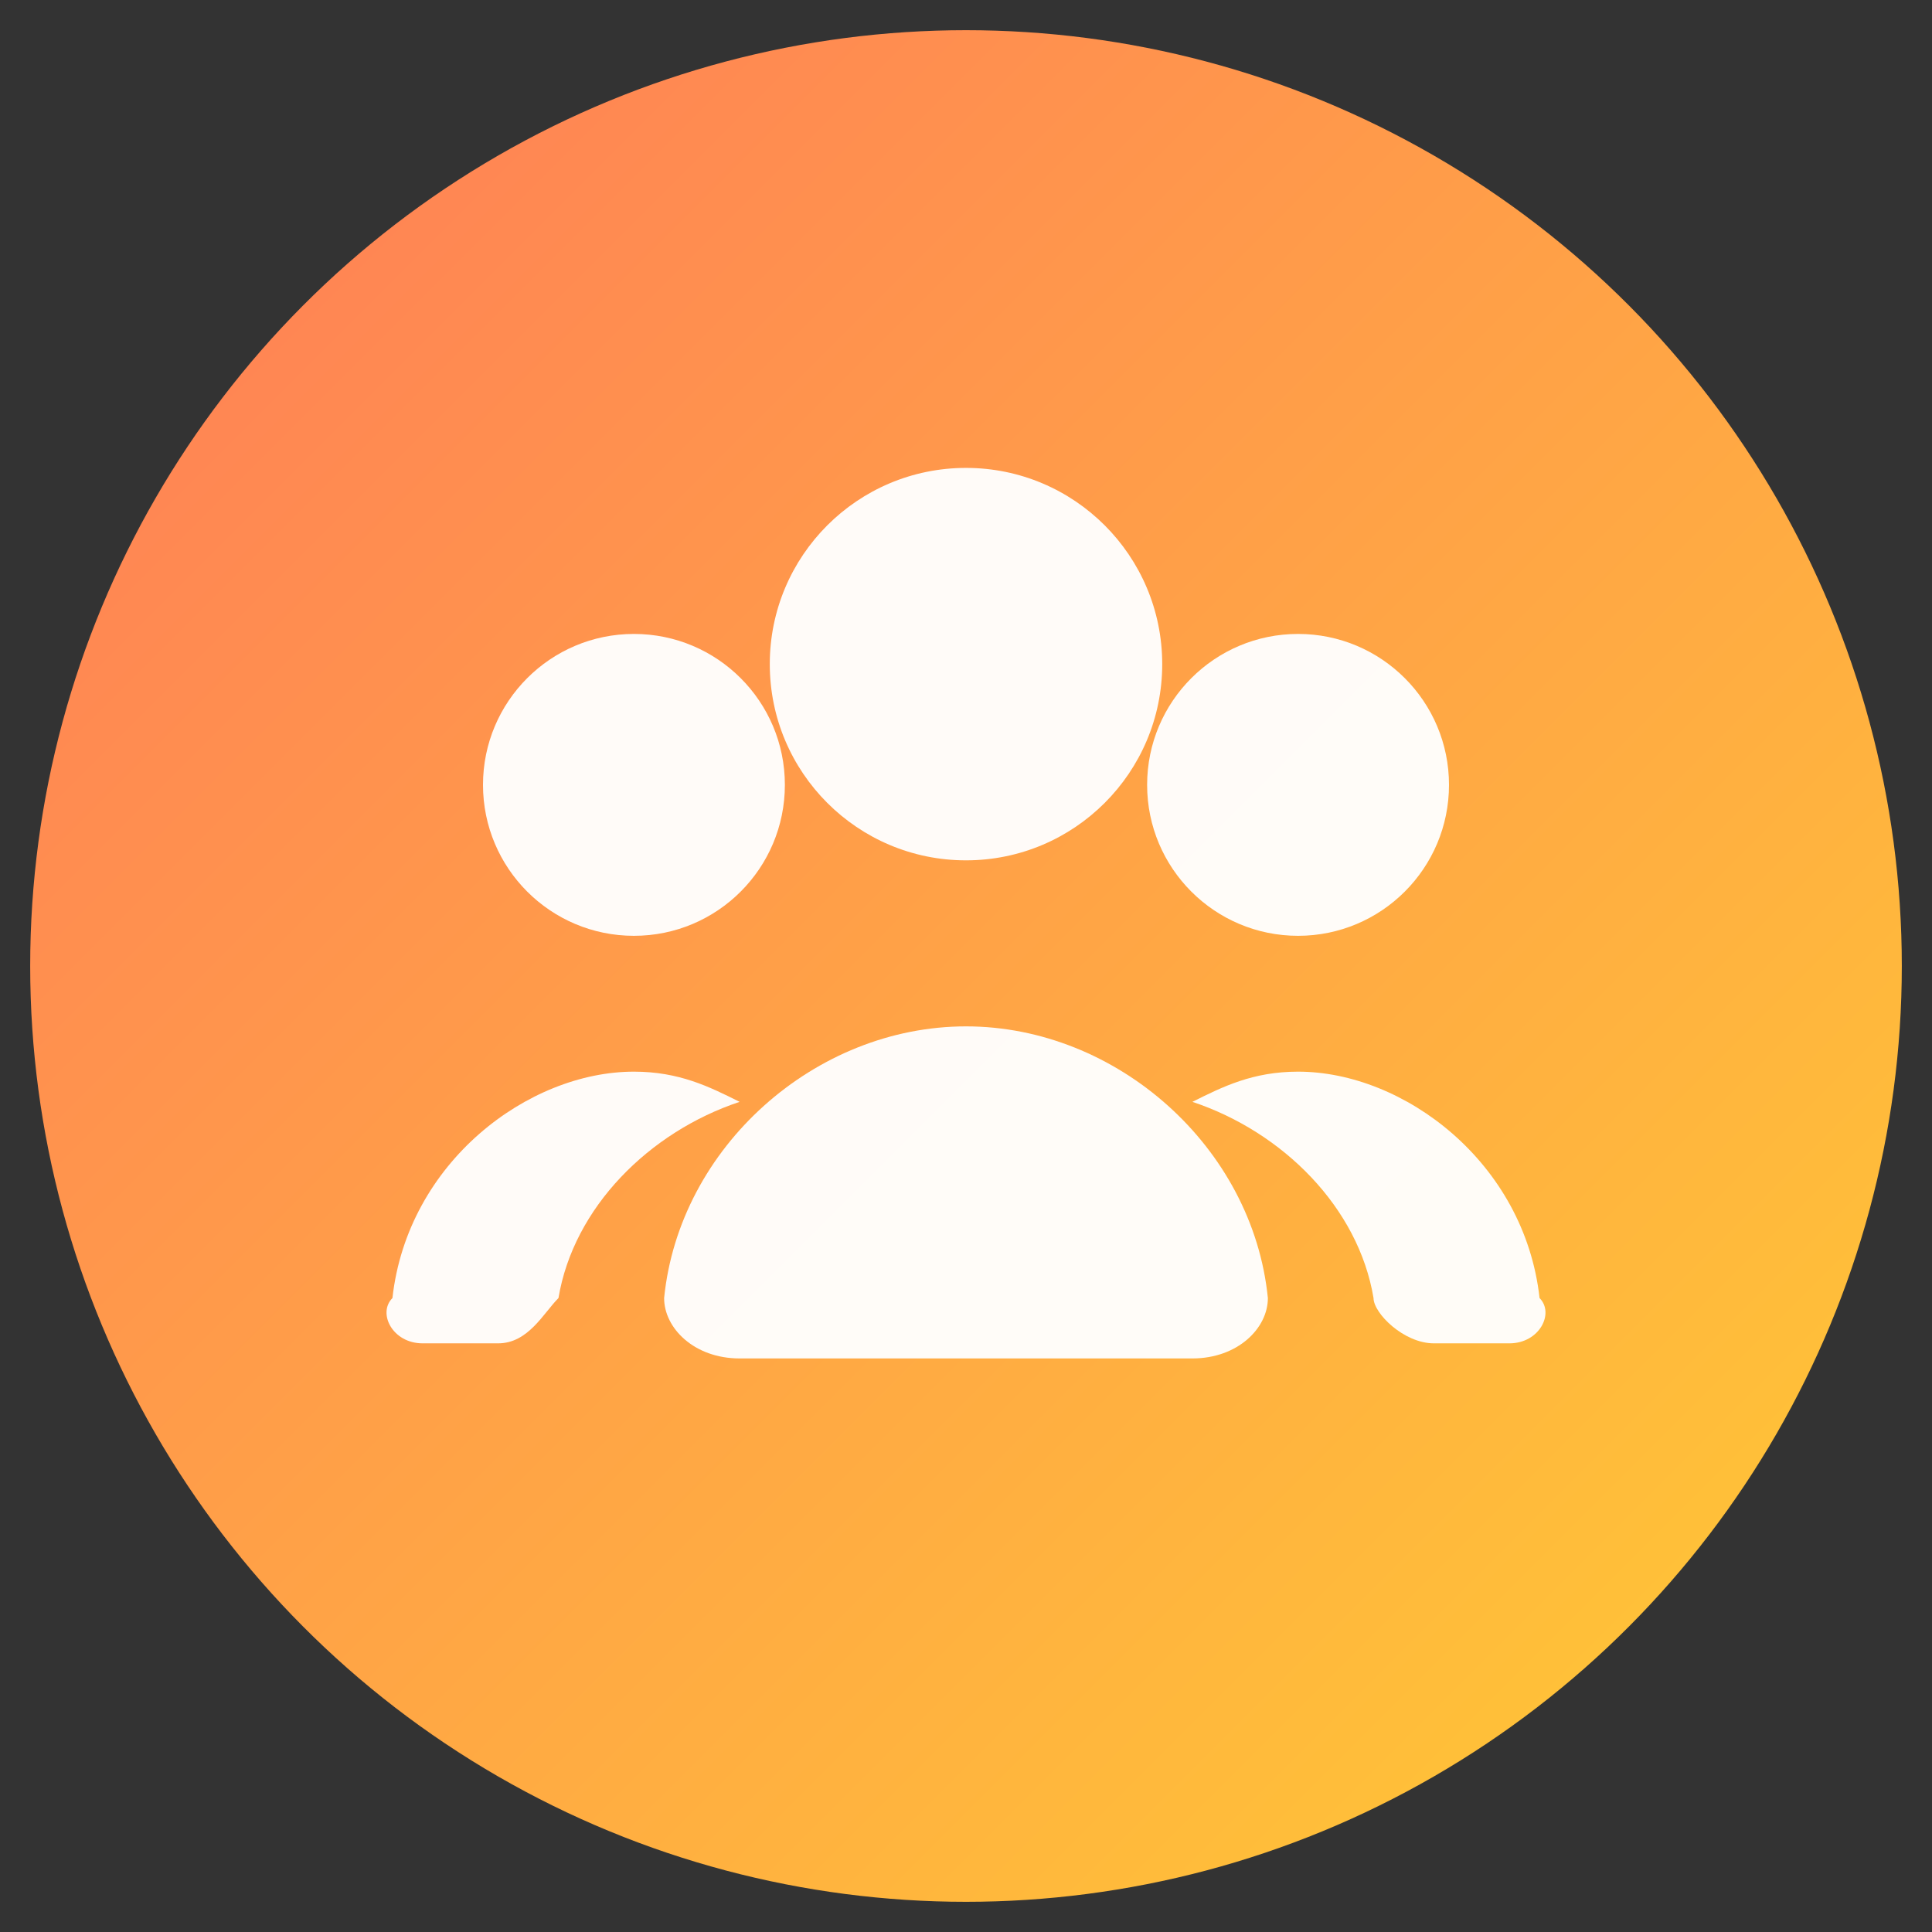 ﻿<svg xmlns="http://www.w3.org/2000/svg" width="512" height="512" viewBox="0 0 128 128">
  <rect x="0" y="0" width="128" height="128" fill="#333333" stroke="none"/>
  <defs>
    <linearGradient id="bgGroup" x1="0" y1="0" x2="1" y2="1">
      <stop offset="0%" stop-color="#ff7a59"/>
      <stop offset="100%" stop-color="#ffcc33"/>
    </linearGradient>
  </defs>
  <circle cx="64" cy="64" r="62" fill="url(#bgGroup)"/>
  <!-- 3 siluety (množné číslo) -->
  <g fill="#fff" opacity="0.96" transform="translate(0,4)">
    <!-- stredná -->
    <circle cx="64" cy="40" r="13"/>
    <path d="M44 82c1-10 10-18 20-18s19 8 20 18c0 2-2 4-5 4H49c-3 0-5-2-5-4z"/>
    <!-- ľavá -->
    <circle cx="42" cy="48" r="10"/>
    <path d="M26 82c1-9 9-15 16-15 3 0 5 1 7 2-6 2-11 7-12 13-1 1-2 3-4 3h-5c-2 0-3-2-2-3z"/>
    <!-- pravá -->
    <circle cx="86" cy="48" r="10"/>
    <path d="M102 82c-1-9-9-15-16-15-3 0-5 1-7 2 6 2 11 7 12 13 0 1 2 3 4 3h5c2 0 3-2 2-3z"/>
  </g>
</svg>
